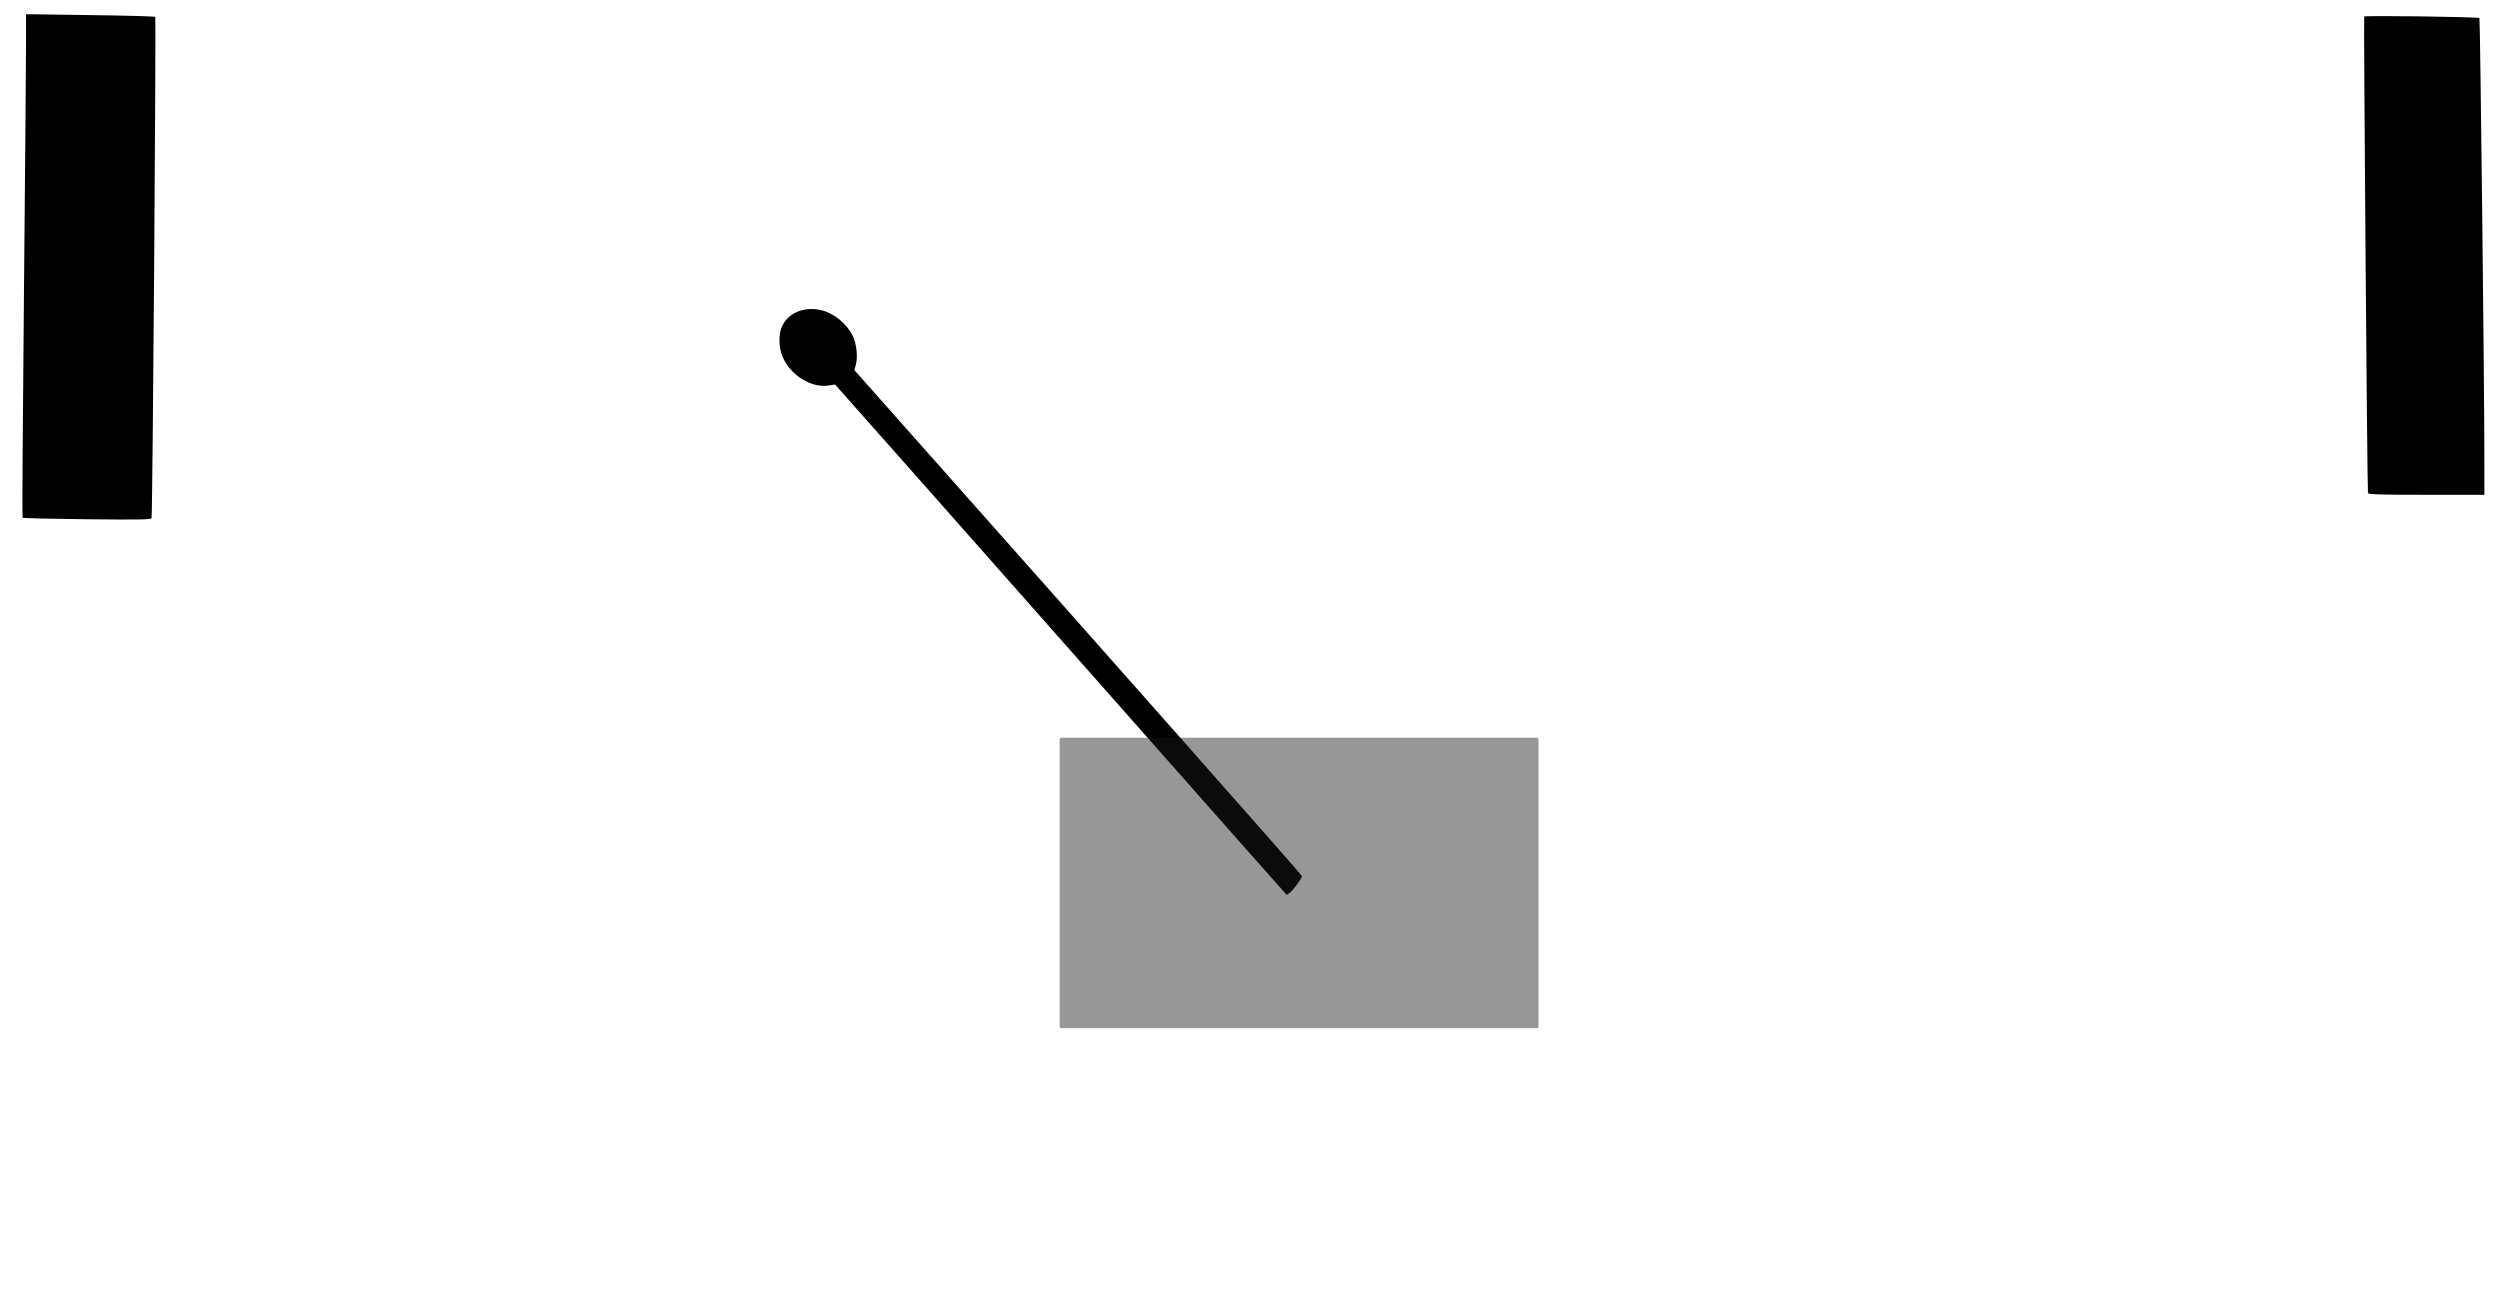 <?xml version="1.0" encoding="UTF-8" standalone="no"?>
<svg
   xmlns:dc="http://purl.org/dc/elements/1.1/"
   xmlns:cc="http://creativecommons.org/ns#"
   xmlns:rdf="http://www.w3.org/1999/02/22-rdf-syntax-ns#"
   xmlns:svg="http://www.w3.org/2000/svg"
   xmlns="http://www.w3.org/2000/svg"
   xmlns:sodipodi="http://sodipodi.sourceforge.net/DTD/sodipodi-0.dtd"
   xmlns:inkscape="http://www.inkscape.org/namespaces/inkscape"
   version="1.0"
   width="1920pt"
   height="995pt"
   viewBox="0 0 1920 995"
   preserveAspectRatio="xMidYMid meet"
   id="svg10"
   sodipodi:docname="cartpole_sketch2.svg"
   inkscape:version="0.92.5 (2060ec1f9f, 2020-04-08)">
  <defs
     id="defs14">
    <inkscape:perspective
       sodipodi:type="inkscape:persp3d"
       inkscape:vp_x="0 : 497.5 : 1"
       inkscape:vp_y="0 : 1000 : 0"
       inkscape:vp_z="1920 : 497.5 : 1"
       inkscape:persp3d-origin="960 : 331.66667 : 1"
       id="perspective826" />
  </defs>
  <sodipodi:namedview
     pagecolor="#ffffff"
     bordercolor="#666666"
     borderopacity="1"
     objecttolerance="10"
     gridtolerance="10"
     guidetolerance="10"
     inkscape:pageopacity="0"
     inkscape:pageshadow="2"
     inkscape:window-width="1920"
     inkscape:window-height="1043"
     id="namedview12"
     showgrid="false"
     inkscape:zoom="0.38338446"
     inkscape:cx="1339.5674"
     inkscape:cy="558.1815"
     inkscape:window-x="0"
     inkscape:window-y="0"
     inkscape:window-maximized="1"
     inkscape:current-layer="svg10" />
  <path
     style="fill:#000000;stroke:none;stroke-width:0.1"
     inkscape:connector-curvature="0"
     id="path2"
     d="m 20,32.2 c 0,11.7 -0.7,98.6 -1.6,193.1 -0.9,94.4 -1.4,172 -1.1,172.3 0.3,0.4 22.7,0.9 49.6,1.2 41.4,0.4 49.1,0.3 49.5,-0.9 0.8,-2.5 3.6,-384.3 2.8,-385 -0.4,-0.3 -22.9,-1 -49.9,-1.3 L 20,10.9 Z" />
  <path
     style="fill:#000000;stroke:none;stroke-width:0.1"
     inkscape:connector-curvature="0"
     id="path4"
     d="m 1815.7,12.7 c -0.5,0.9 2.3,364.2 2.9,366 0.3,1 10.1,1.3 44.9,1.3 h 44.5 v -27.8 c 0,-56.8 -3.2,-337.7 -3.8,-338.3 -1,-1 -88,-2.1 -88.5,-1.2 z" />
  <path
     style="fill:#000000;stroke:none;stroke-width:0.094"
     inkscape:connector-curvature="0"
     id="path6"
     d="m 629.698,238 c 10.177,2 20.443,10.2 25.264,20.1 2.946,6.2 4.017,16.4 2.232,22.4 l -1.071,3.7 42.315,47.7 C 843.595,495.3 1000,672.1 1000,672.9 c 0,1.5 -6.963,10.9 -9.463,12.8 l -2.321,1.6 -32.763,-36.9 C 937.509,630.1 884.214,569.8 837.078,516.5 789.942,463.1 726.648,391.6 696.384,357.4 l -55.081,-62.1 -4.374,0.7 c -13.48,2.4 -29.906,-7.7 -35.888,-22 -3.125,-7.3 -3.214,-17.5 -0.268,-23.7 4.553,-9.8 16.426,-14.9 28.924,-12.3 z" />
  <g
     inkscape:groupmode="layer"
     id="layer1"
     inkscape:label="Layer 2">
    <rect
       style="opacity:1;vector-effect:none;fill:#1a1a1a;fill-opacity:0.453;stroke:none;stroke-width:0.498;stroke-linecap:square;stroke-linejoin:round;stroke-miterlimit:4;stroke-dasharray:none;stroke-dashoffset:19.313;stroke-opacity:1;paint-order:markers fill stroke"
       id="rect842"
       width="367.777"
       height="223.014"
       x="813.805"
       y="566.579"
       rx="1.243"
       ry="1.345" />
  </g>
</svg>
